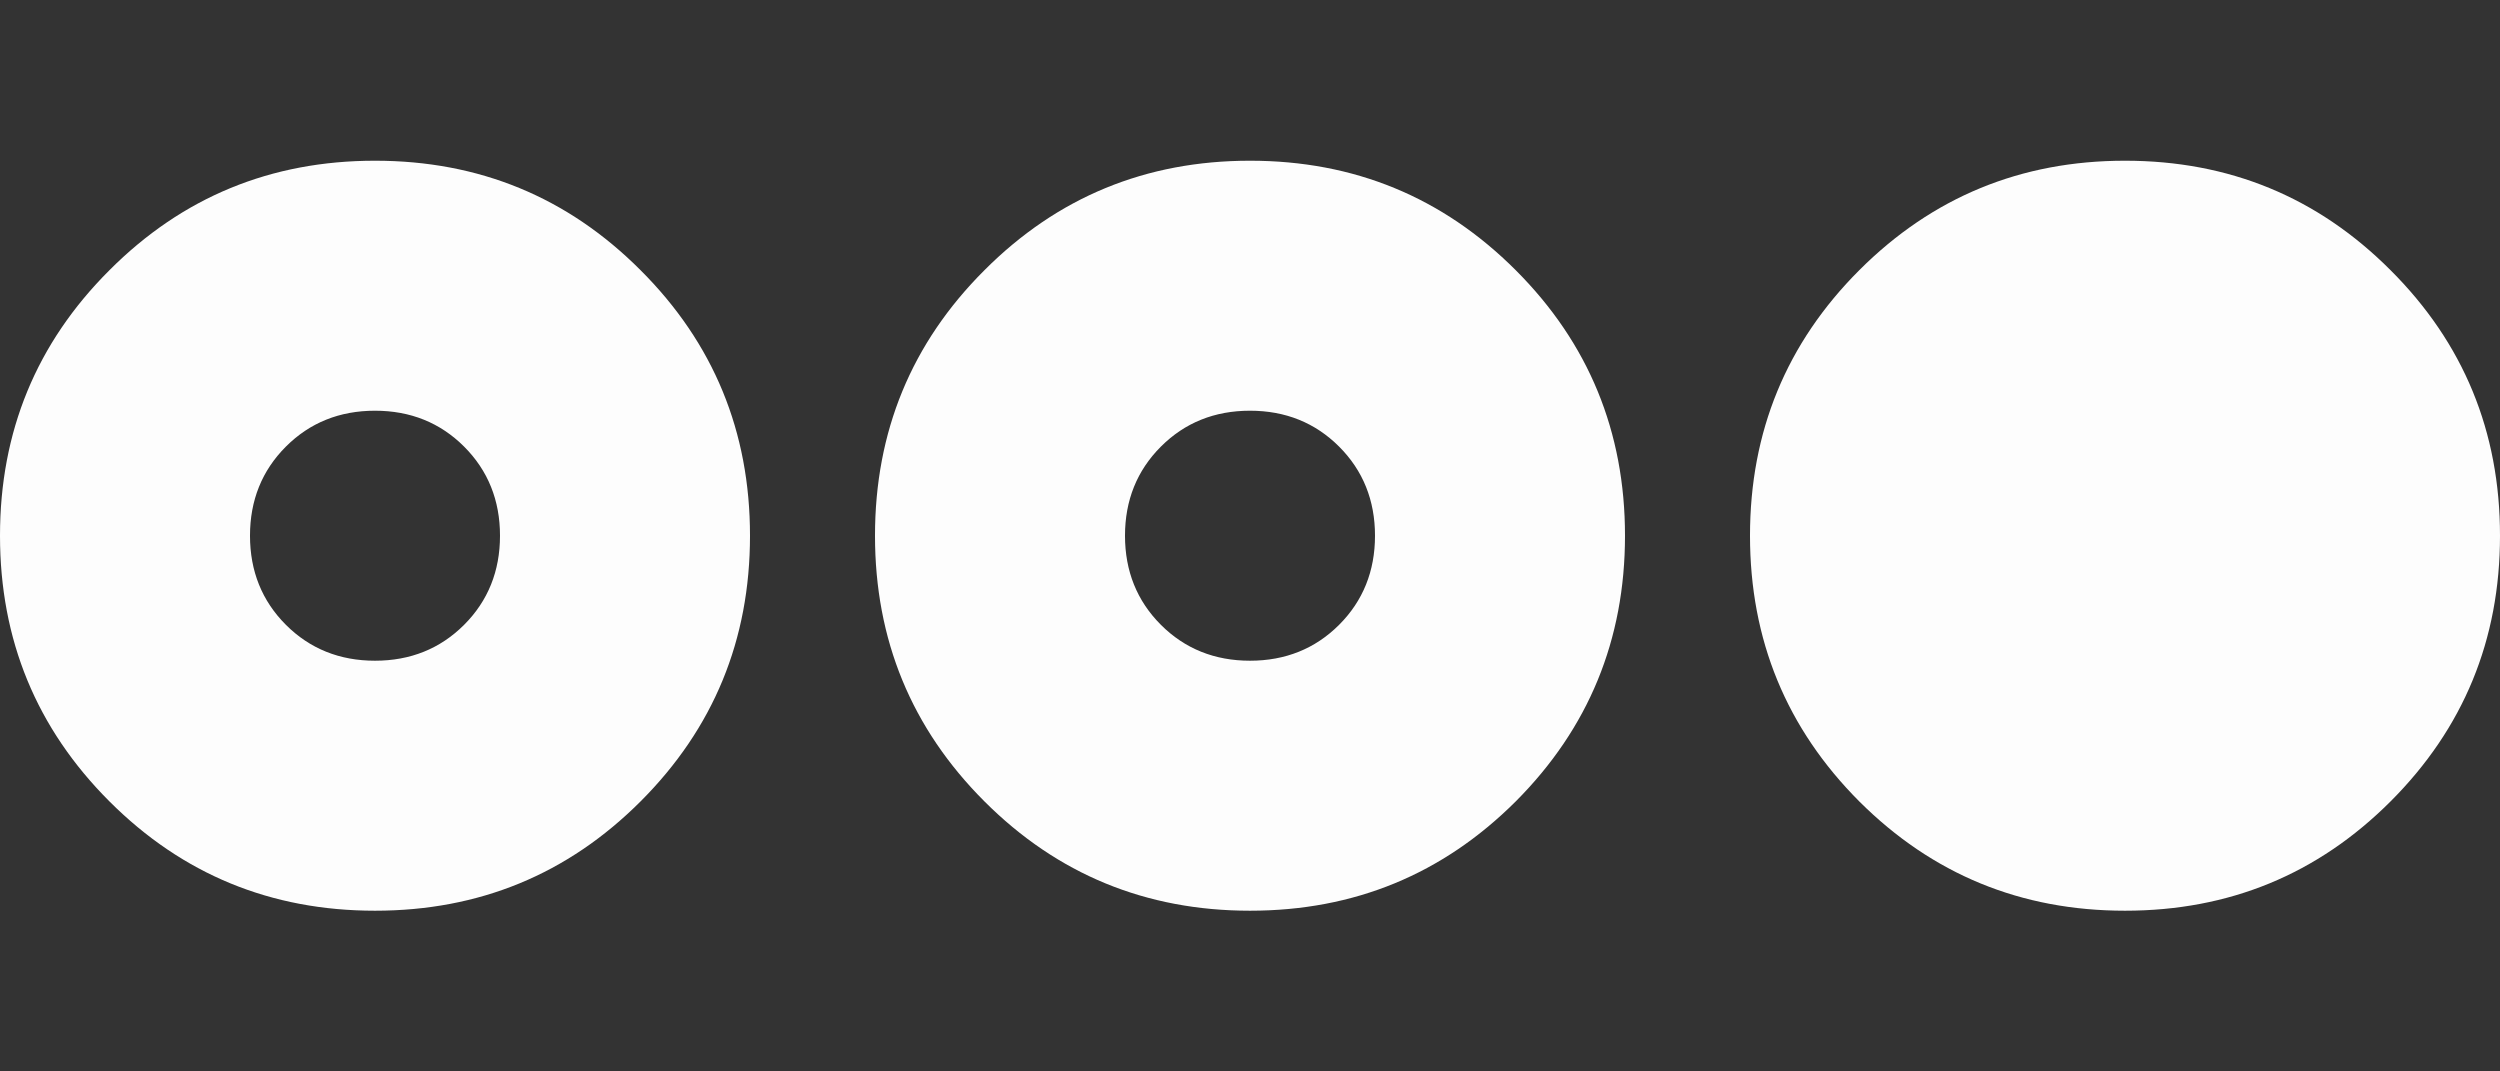<svg width="14" height="6" viewBox="0 0 14 6" fill="none" xmlns="http://www.w3.org/2000/svg">
<rect x="0" y="0" width="14" height="6" fill="#333333" stroke="none"/>
<path id="steppers" d="M2.1 5.1C1.517 5.1 1.021 4.896 0.613 4.488C0.204 4.079 0 3.583 0 3C0 2.417 0.204 1.921 0.613 1.513C1.021 1.104 1.517 0.9 2.1 0.9C2.683 0.9 3.179 1.104 3.587 1.513C3.996 1.921 4.2 2.417 4.2 3C4.2 3.583 3.996 4.079 3.587 4.488C3.179 4.896 2.683 5.1 2.1 5.1ZM2.1 3.7C2.298 3.7 2.465 3.633 2.599 3.499C2.733 3.365 2.8 3.198 2.8 3C2.8 2.802 2.733 2.635 2.599 2.501C2.465 2.367 2.298 2.3 2.1 2.3C1.902 2.3 1.735 2.367 1.601 2.501C1.467 2.635 1.4 2.802 1.4 3C1.4 3.198 1.467 3.365 1.601 3.499C1.735 3.633 1.902 3.7 2.1 3.7ZM7 5.1C6.417 5.1 5.921 4.896 5.513 4.488C5.104 4.079 4.9 3.583 4.9 3C4.9 2.417 5.104 1.921 5.513 1.513C5.921 1.104 6.417 0.9 7 0.9C7.583 0.9 8.079 1.104 8.488 1.513C8.896 1.921 9.1 2.417 9.1 3C9.1 3.583 8.896 4.079 8.488 4.488C8.079 4.896 7.583 5.1 7 5.1ZM7 3.7C7.198 3.7 7.365 3.633 7.499 3.499C7.633 3.365 7.7 3.198 7.7 3C7.7 2.802 7.633 2.635 7.499 2.501C7.365 2.367 7.198 2.3 7 2.3C6.802 2.3 6.635 2.367 6.501 2.501C6.367 2.635 6.3 2.802 6.3 3C6.3 3.198 6.367 3.365 6.501 3.499C6.635 3.633 6.802 3.7 7 3.7ZM11.9 5.1C11.317 5.1 10.821 4.896 10.412 4.488C10.004 4.079 9.8 3.583 9.8 3C9.8 2.417 10.004 1.921 10.412 1.513C10.821 1.104 11.317 0.9 11.9 0.9C12.483 0.9 12.979 1.104 13.387 1.513C13.796 1.921 14 2.417 14 3C14 3.583 13.796 4.079 13.387 4.488C12.979 4.896 12.483 5.1 11.9 5.1Z" fill="#FDFDFD"/>
</svg>
